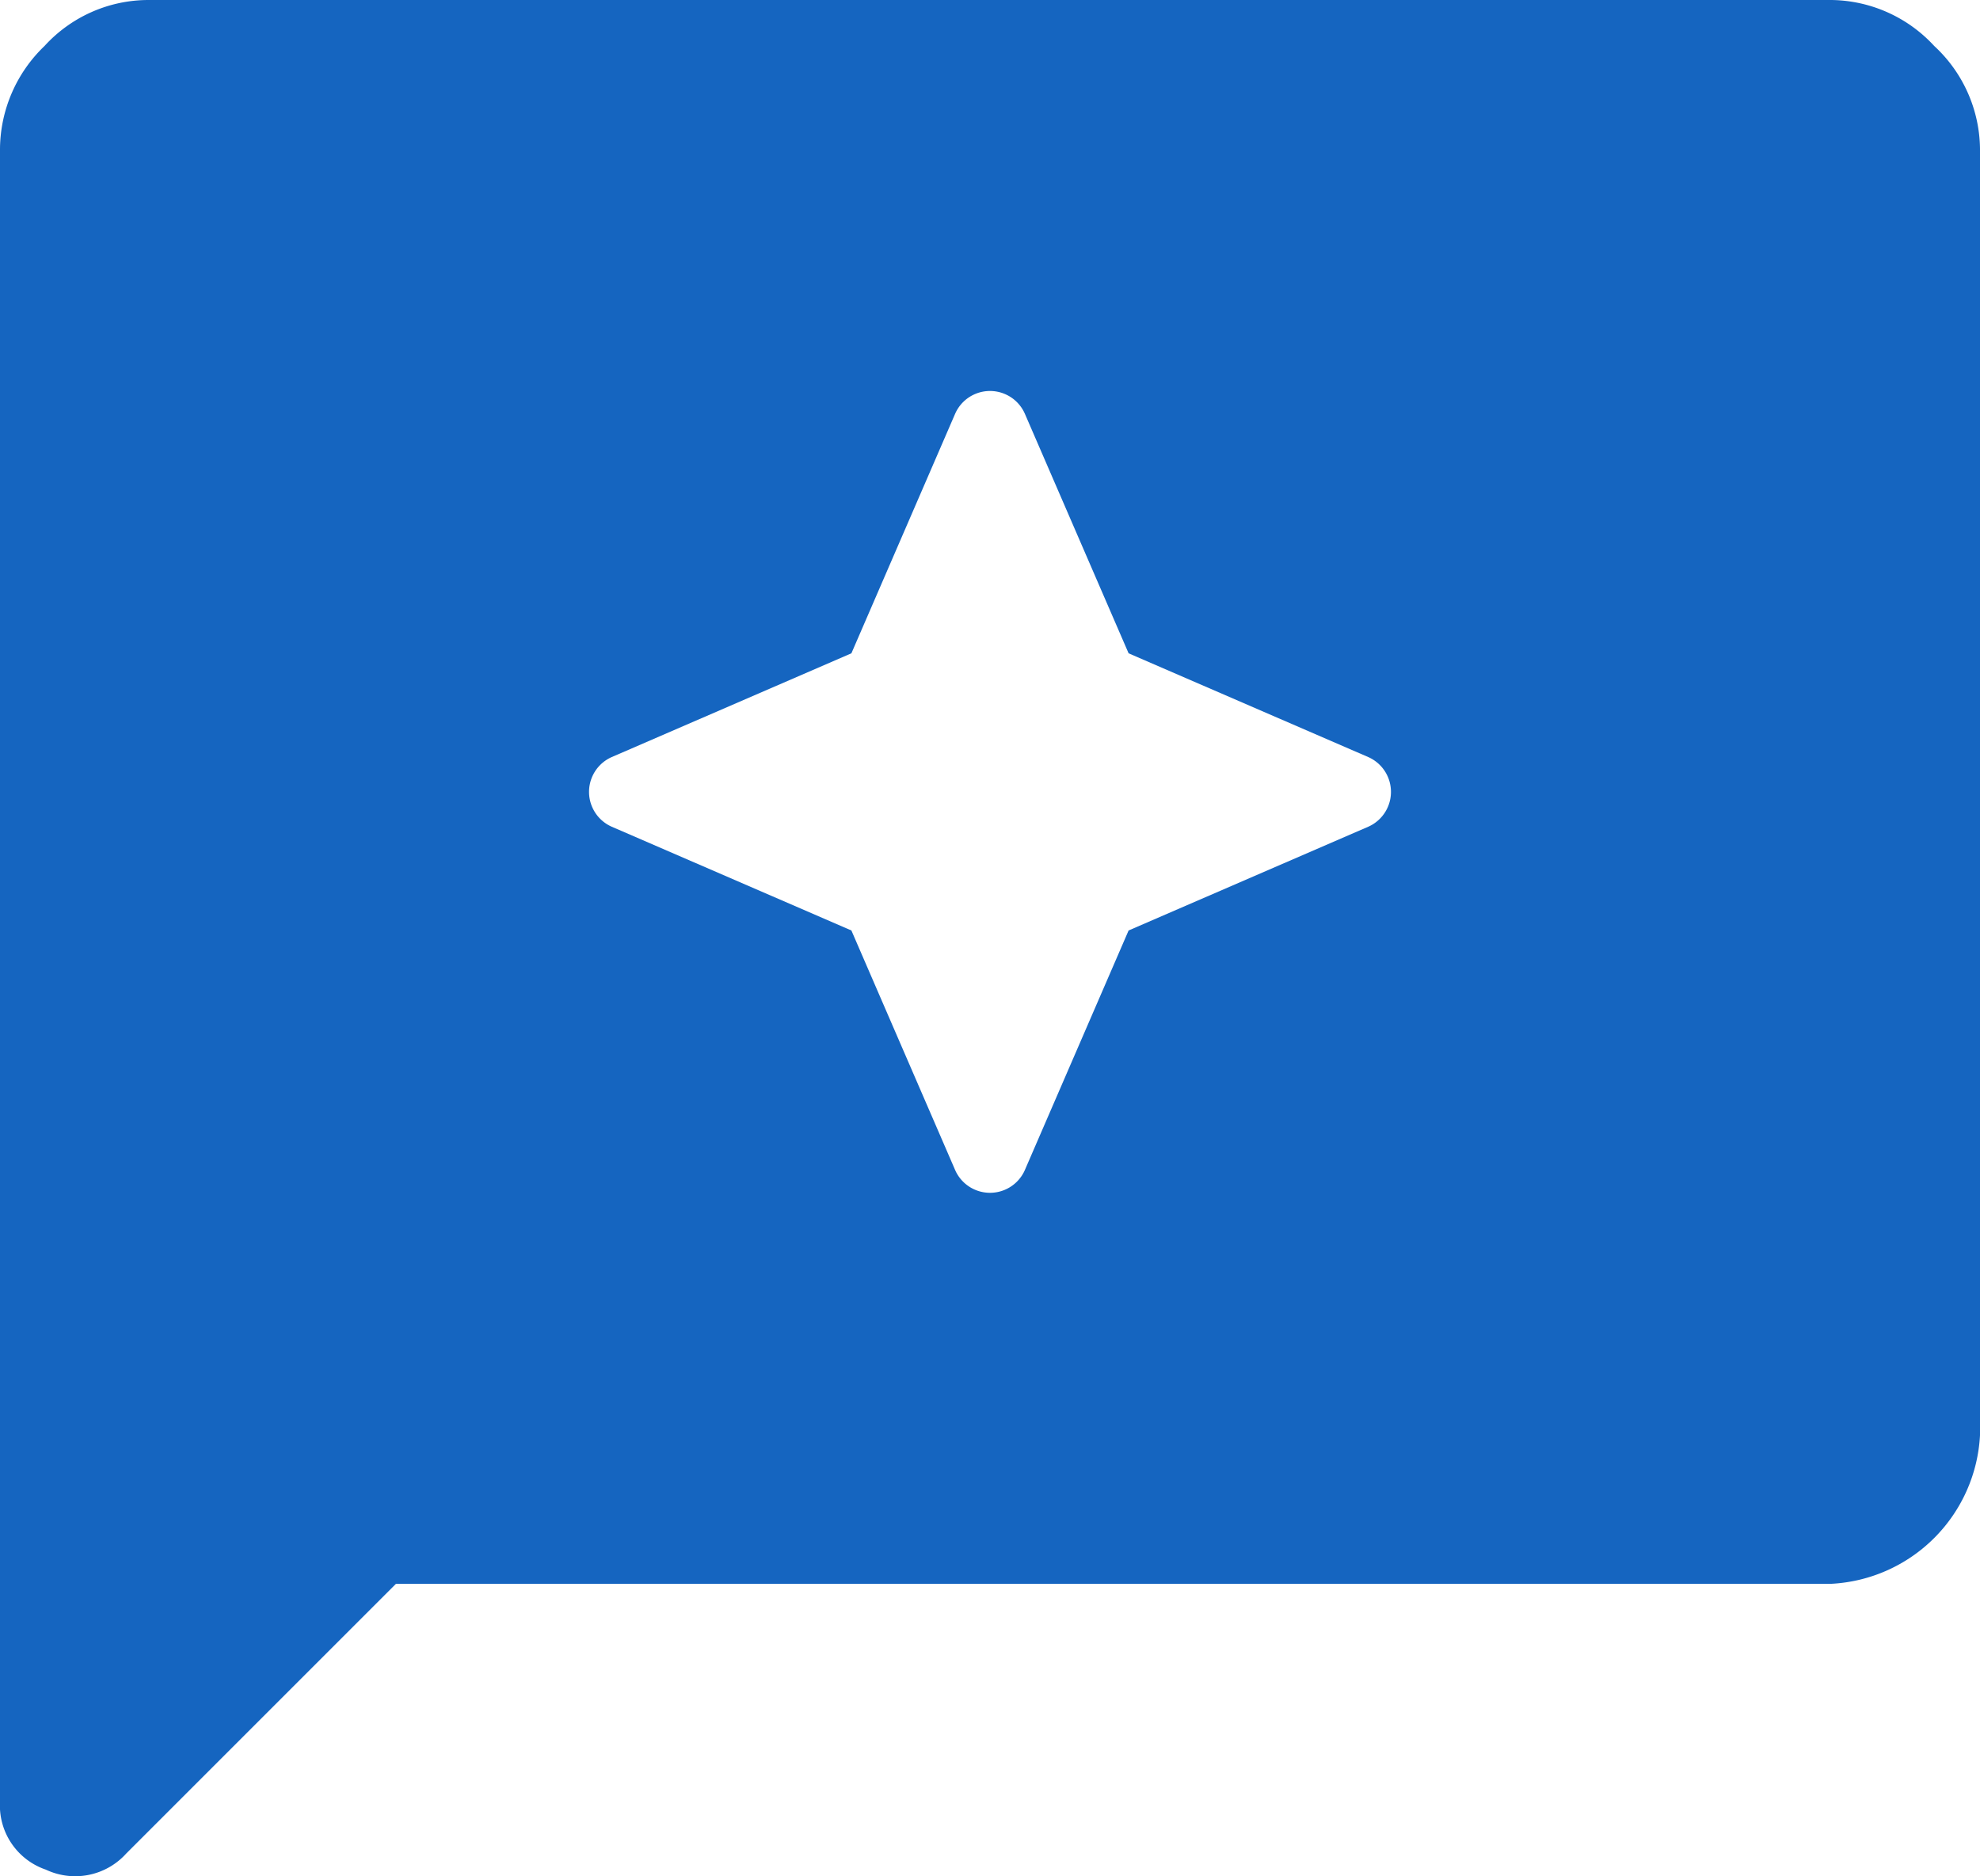 <svg xmlns="http://www.w3.org/2000/svg" width="56" height="53.068" viewBox="0 0 56 53.068"><path d="M31.02,37.11a1.077,1.077,0,0,0,1.96,0l2.94-6.79,6.79-2.94a1.077,1.077,0,0,0,0-1.96l-6.79-2.94-2.94-6.79a1.077,1.077,0,0,0-1.96,0l-2.94,6.79-6.79,2.94a1.077,1.077,0,0,0,0,1.96l6.79,2.94ZM4,54.96V8.2A4.069,4.069,0,0,1,5.26,5.3,3.978,3.978,0,0,1,8.2,4H55.8a4.017,4.017,0,0,1,2.905,1.3A4.017,4.017,0,0,1,60,8.2V44.6a4.443,4.443,0,0,1-4.2,4.2H15.2L7.57,56.43a1.943,1.943,0,0,1-2.275.455A1.917,1.917,0,0,1,4,54.96Z" transform="translate(-4 -4)" fill="#1565c0"/></svg>